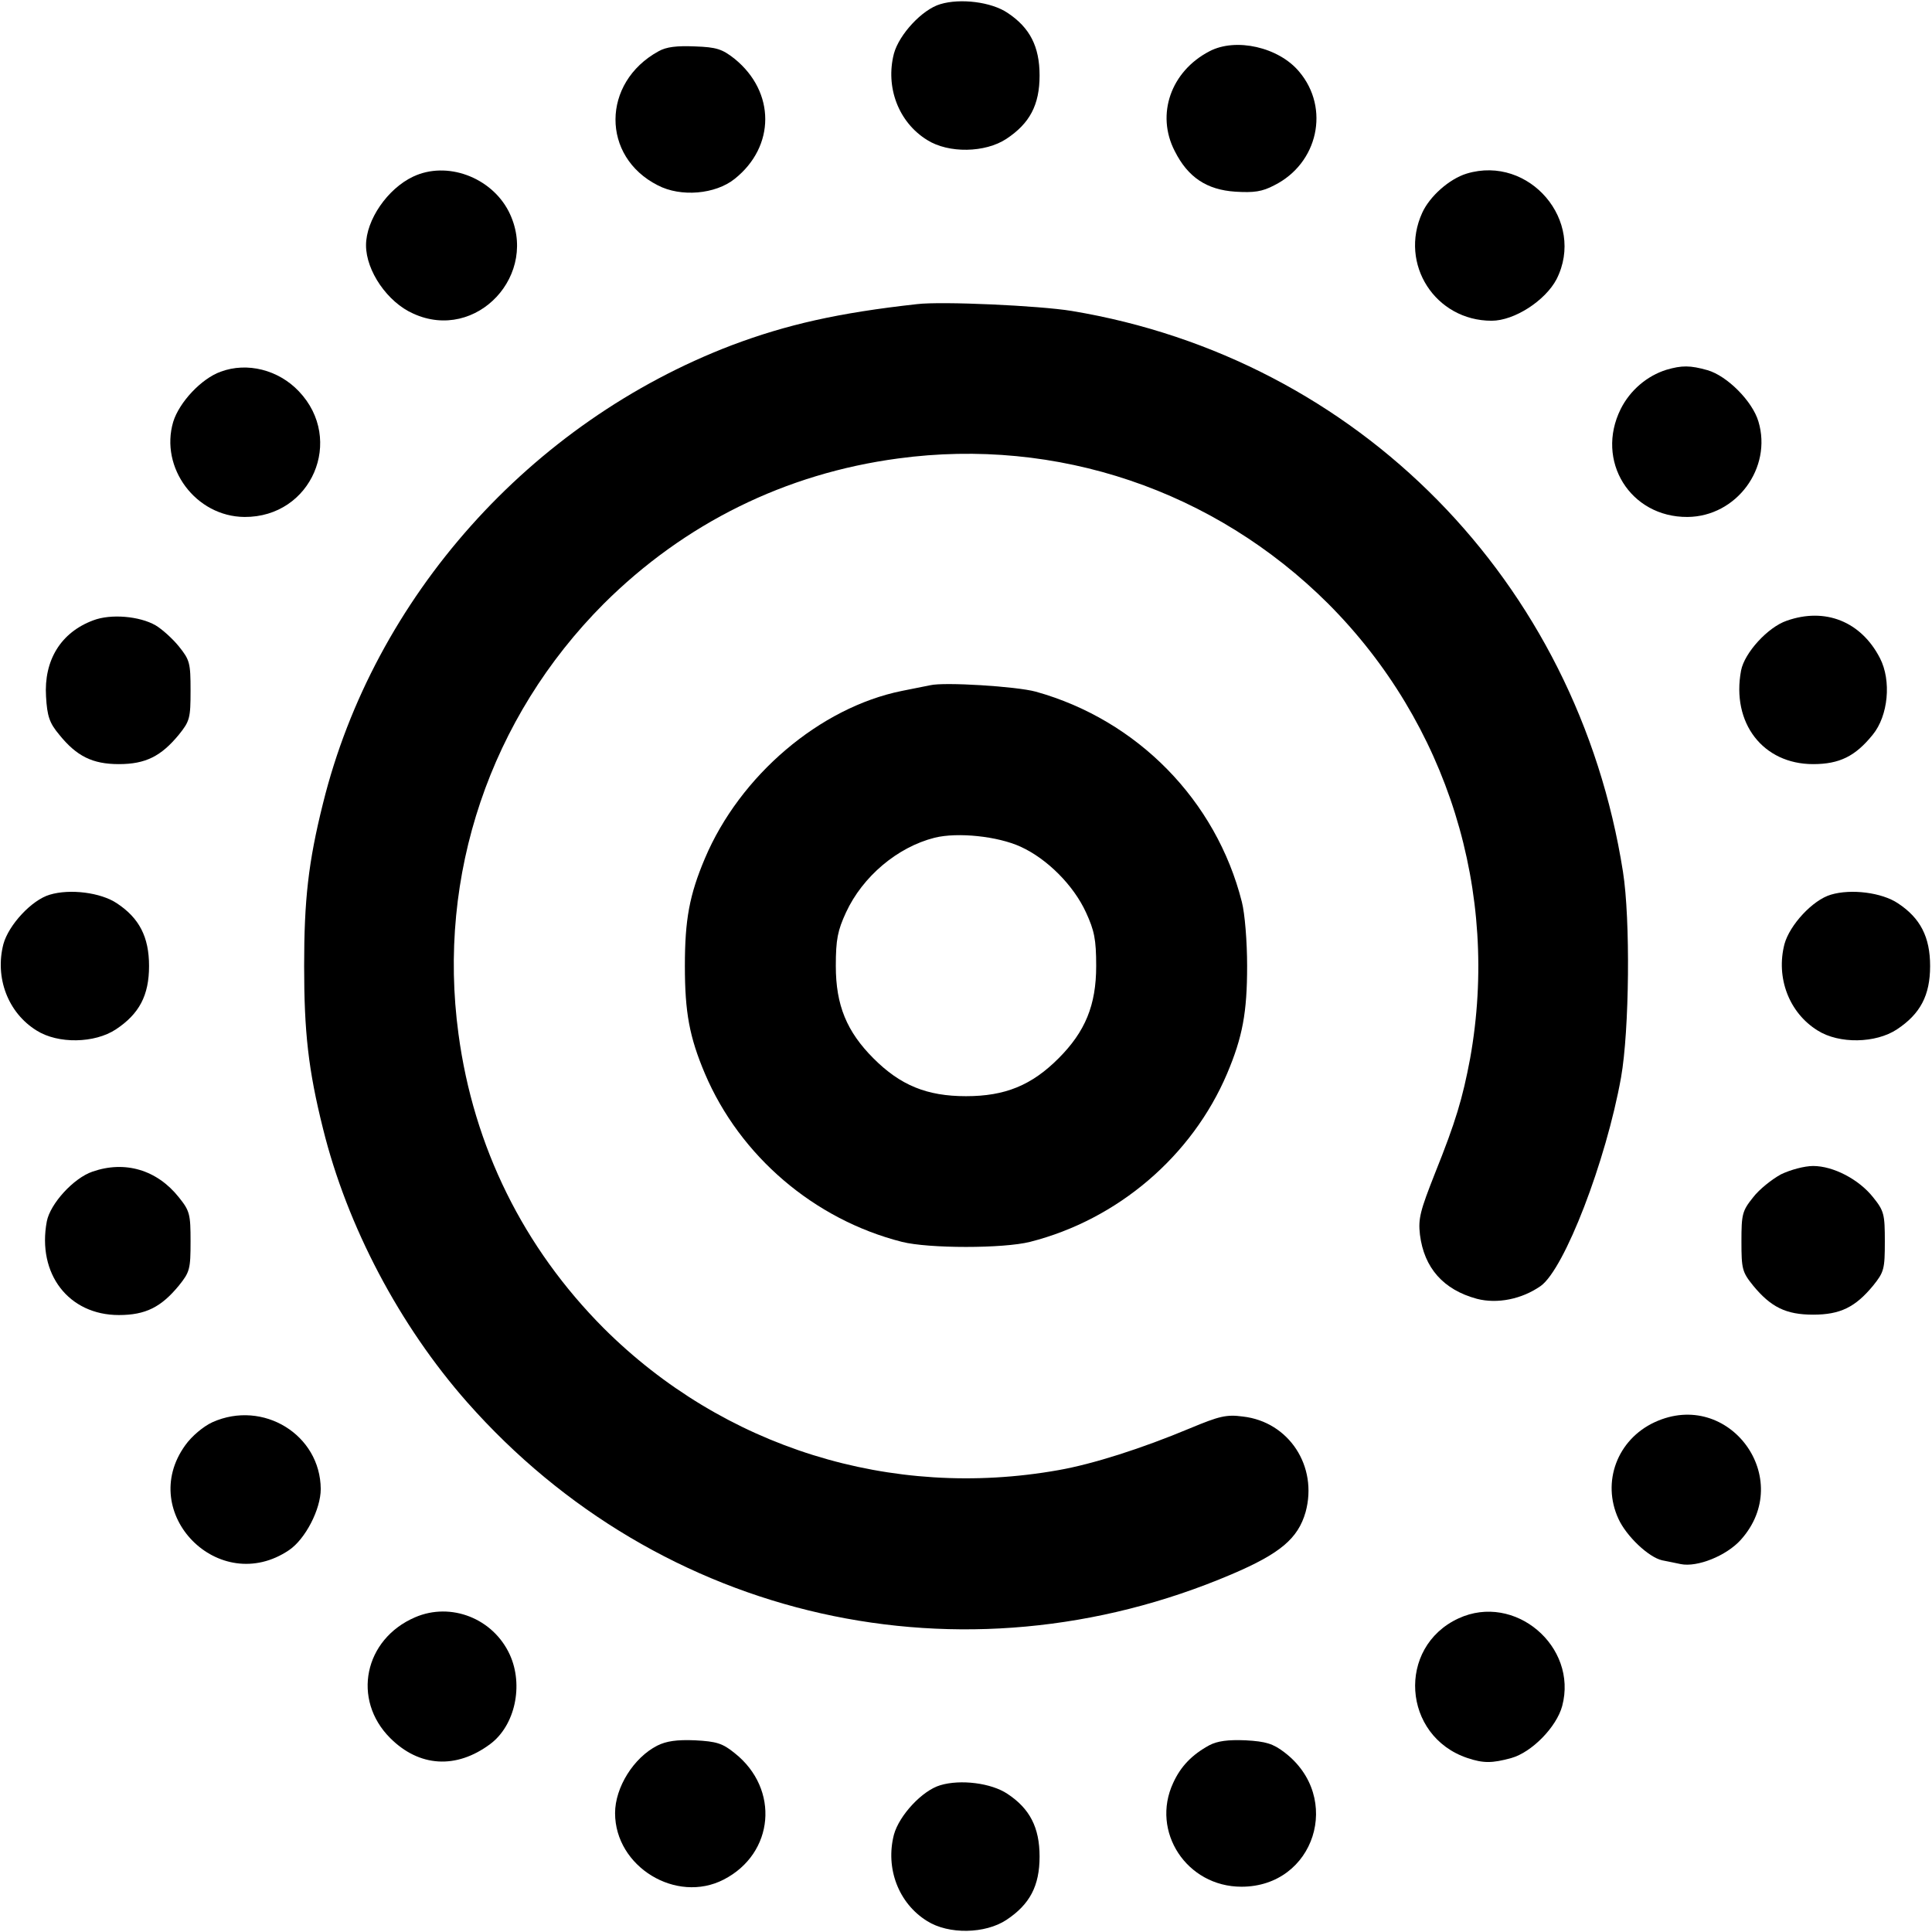 <?xml version="1.0" standalone="no"?>
<!DOCTYPE svg PUBLIC "-//W3C//DTD SVG 20010904//EN"
 "http://www.w3.org/TR/2001/REC-SVG-20010904/DTD/svg10.dtd">
<svg version="1.0" xmlns="http://www.w3.org/2000/svg"
 width="512pt" height="512pt" viewBox="0 0 512 512"
 preserveAspectRatio="xMidYMid meet">

<g transform="translate(0,512) scale(0.1,-0.1)"
fill="#000000" stroke="none">
<path d="M2492 5109 c-48 -14 -109 -80 -123 -131 -23 -89 12 -182 88 -229 57
-36 154 -34 210 3 62 41 88 90 88 168 0 77 -26 127 -85 166 -43 29 -125 39
-178 23z"/>
<path d="M1745 4984 c-151 -83 -152 -279 -2 -355 61 -32 153 -24 204 17 108
86 108 230 0 318 -33 26 -48 31 -105 33 -48 2 -76 -1 -97 -13z"/>
<path d="M3205 4984 c-102 -53 -142 -167 -92 -264 35 -70 85 -103 161 -108 49
-3 71 0 103 17 116 58 148 204 66 301 -54 65 -168 91 -238 54z"/>
<path d="M1095 4652 c-68 -32 -125 -115 -125 -182 0 -68 57 -151 125 -181 168
-77 337 105 253 271 -47 91 -164 134 -253 92z"/>
<path d="M3887 4660 c-46 -14 -98 -60 -118 -104 -62 -136 35 -286 184 -286 60
0 142 53 172 110 78 154 -72 330 -238 280z"/>
<path d="M2430 4314 c-208 -23 -345 -54 -491 -109 -534 -204 -948 -668 -1083
-1214 -39 -156 -50 -256 -50 -431 0 -175 11 -275 50 -431 64 -259 203 -522
382 -725 512 -580 1313 -760 2026 -456 129 55 176 95 196 165 33 121 -44 239
-166 253 -44 6 -63 1 -140 -31 -129 -54 -258 -95 -349 -111 -444 -79 -888 60
-1205 376 -213 214 -345 481 -385 780 -57 421 84 838 385 1140 214 213 481
345 780 385 421 57 838 -84 1140 -385 316 -317 455 -764 376 -1205 -20 -106
-38 -167 -93 -304 -39 -99 -45 -120 -40 -163 11 -88 62 -146 151 -170 54 -14
119 -1 169 34 63 45 173 330 213 553 22 124 25 419 5 545 -121 770 -702 1360
-1461 1486 -85 14 -345 26 -410 18z"/>
<path d="M585 4135 c-51 -18 -110 -81 -126 -133 -36 -122 60 -251 189 -252
178 -1 266 205 144 333 -54 57 -137 78 -207 52z"/>
<path d="M4416 4140 c-51 -16 -96 -54 -121 -104 -68 -137 25 -287 177 -286
130 1 225 130 188 253 -16 54 -83 121 -135 136 -46 13 -68 13 -109 1z"/>
<path d="M247 3476 c-86 -32 -131 -106 -125 -202 3 -52 9 -70 35 -101 46 -57
88 -78 158 -78 71 0 112 21 159 78 29 36 31 44 31 117 0 73 -2 81 -31 117 -17
21 -45 46 -62 56 -42 24 -118 31 -165 13z"/>
<path d="M4735 3475 c-50 -17 -112 -85 -121 -132 -26 -139 58 -248 191 -248
70 0 112 21 158 78 41 50 50 143 19 203 -50 97 -145 135 -247 99z"/>
<path d="M2465 3304 c-11 -2 -45 -9 -75 -15 -217 -44 -429 -224 -522 -444 -41
-97 -53 -162 -53 -285 0 -123 12 -188 53 -285 93 -219 290 -387 522 -446 71
-18 269 -18 340 0 232 59 429 227 522 446 41 97 53 162 53 285 0 65 -6 139
-14 170 -68 269 -277 482 -546 557 -51 14 -243 26 -280 17z m240 -428 c70 -32
140 -102 173 -174 22 -48 27 -71 27 -142 0 -104 -29 -174 -100 -245 -71 -71
-141 -100 -245 -100 -104 0 -174 29 -245 100 -71 71 -100 141 -100 245 0 71 5
94 27 142 44 95 136 173 235 198 61 15 167 4 228 -24z"/>
<path d="M132 2749 c-48 -14 -109 -80 -123 -131 -23 -89 12 -182 88 -229 57
-36 154 -34 210 3 62 41 88 90 88 168 0 77 -26 127 -85 166 -43 29 -125 39
-178 23z"/>
<path d="M4852 2749 c-48 -14 -109 -80 -123 -131 -23 -89 12 -182 88 -229 57
-36 154 -34 210 3 62 41 88 90 88 168 0 77 -26 127 -85 166 -43 29 -125 39
-178 23z"/>
<path d="M245 2015 c-50 -17 -112 -85 -121 -132 -26 -139 58 -248 191 -248 71
0 112 21 159 78 29 36 31 44 31 117 0 72 -2 81 -31 117 -58 73 -143 98 -229
68z"/>
<path d="M4720 2008 c-24 -13 -58 -40 -74 -61 -29 -36 -31 -45 -31 -117 0 -73
2 -81 31 -117 47 -57 87 -77 159 -77 72 0 112 20 159 77 29 36 31 44 31 117 0
72 -2 81 -31 117 -38 48 -106 83 -159 83 -23 0 -60 -10 -85 -22z"/>
<path d="M563 1351 c-24 -11 -55 -37 -72 -61 -130 -180 90 -403 275 -278 43
29 84 108 84 162 -1 144 -153 237 -287 177z"/>
<path d="M4385 1351 c-99 -46 -141 -158 -96 -256 21 -46 80 -102 116 -110 14
-3 36 -7 49 -10 44 -9 121 22 159 64 146 162 -31 403 -228 312z"/>
<path d="M1100 834 c-135 -58 -168 -218 -66 -320 77 -77 175 -83 265 -16 66
49 89 156 52 237 -44 96 -156 140 -251 99z"/>
<path d="M3865 831 c-164 -76 -149 -312 24 -370 42 -14 65 -14 116 0 54 15
120 82 135 138 42 158 -126 301 -275 232z"/>
<path d="M1742 494 c-63 -32 -112 -111 -112 -179 0 -142 162 -241 288 -176
134 69 149 240 29 335 -32 26 -48 31 -105 34 -48 2 -76 -2 -100 -14z"/>
<path d="M3205 495 c-46 -25 -76 -56 -96 -100 -60 -129 36 -275 181 -275 194
0 270 237 114 356 -30 23 -49 29 -103 32 -47 2 -75 -2 -96 -13z"/>
<path d="M2492 389 c-48 -14 -109 -80 -123 -131 -23 -89 12 -182 88 -229 57
-36 154 -34 210 3 62 41 88 90 88 168 0 77 -26 127 -85 166 -43 29 -125 39
-178 23z"/>
</g>
</svg>
